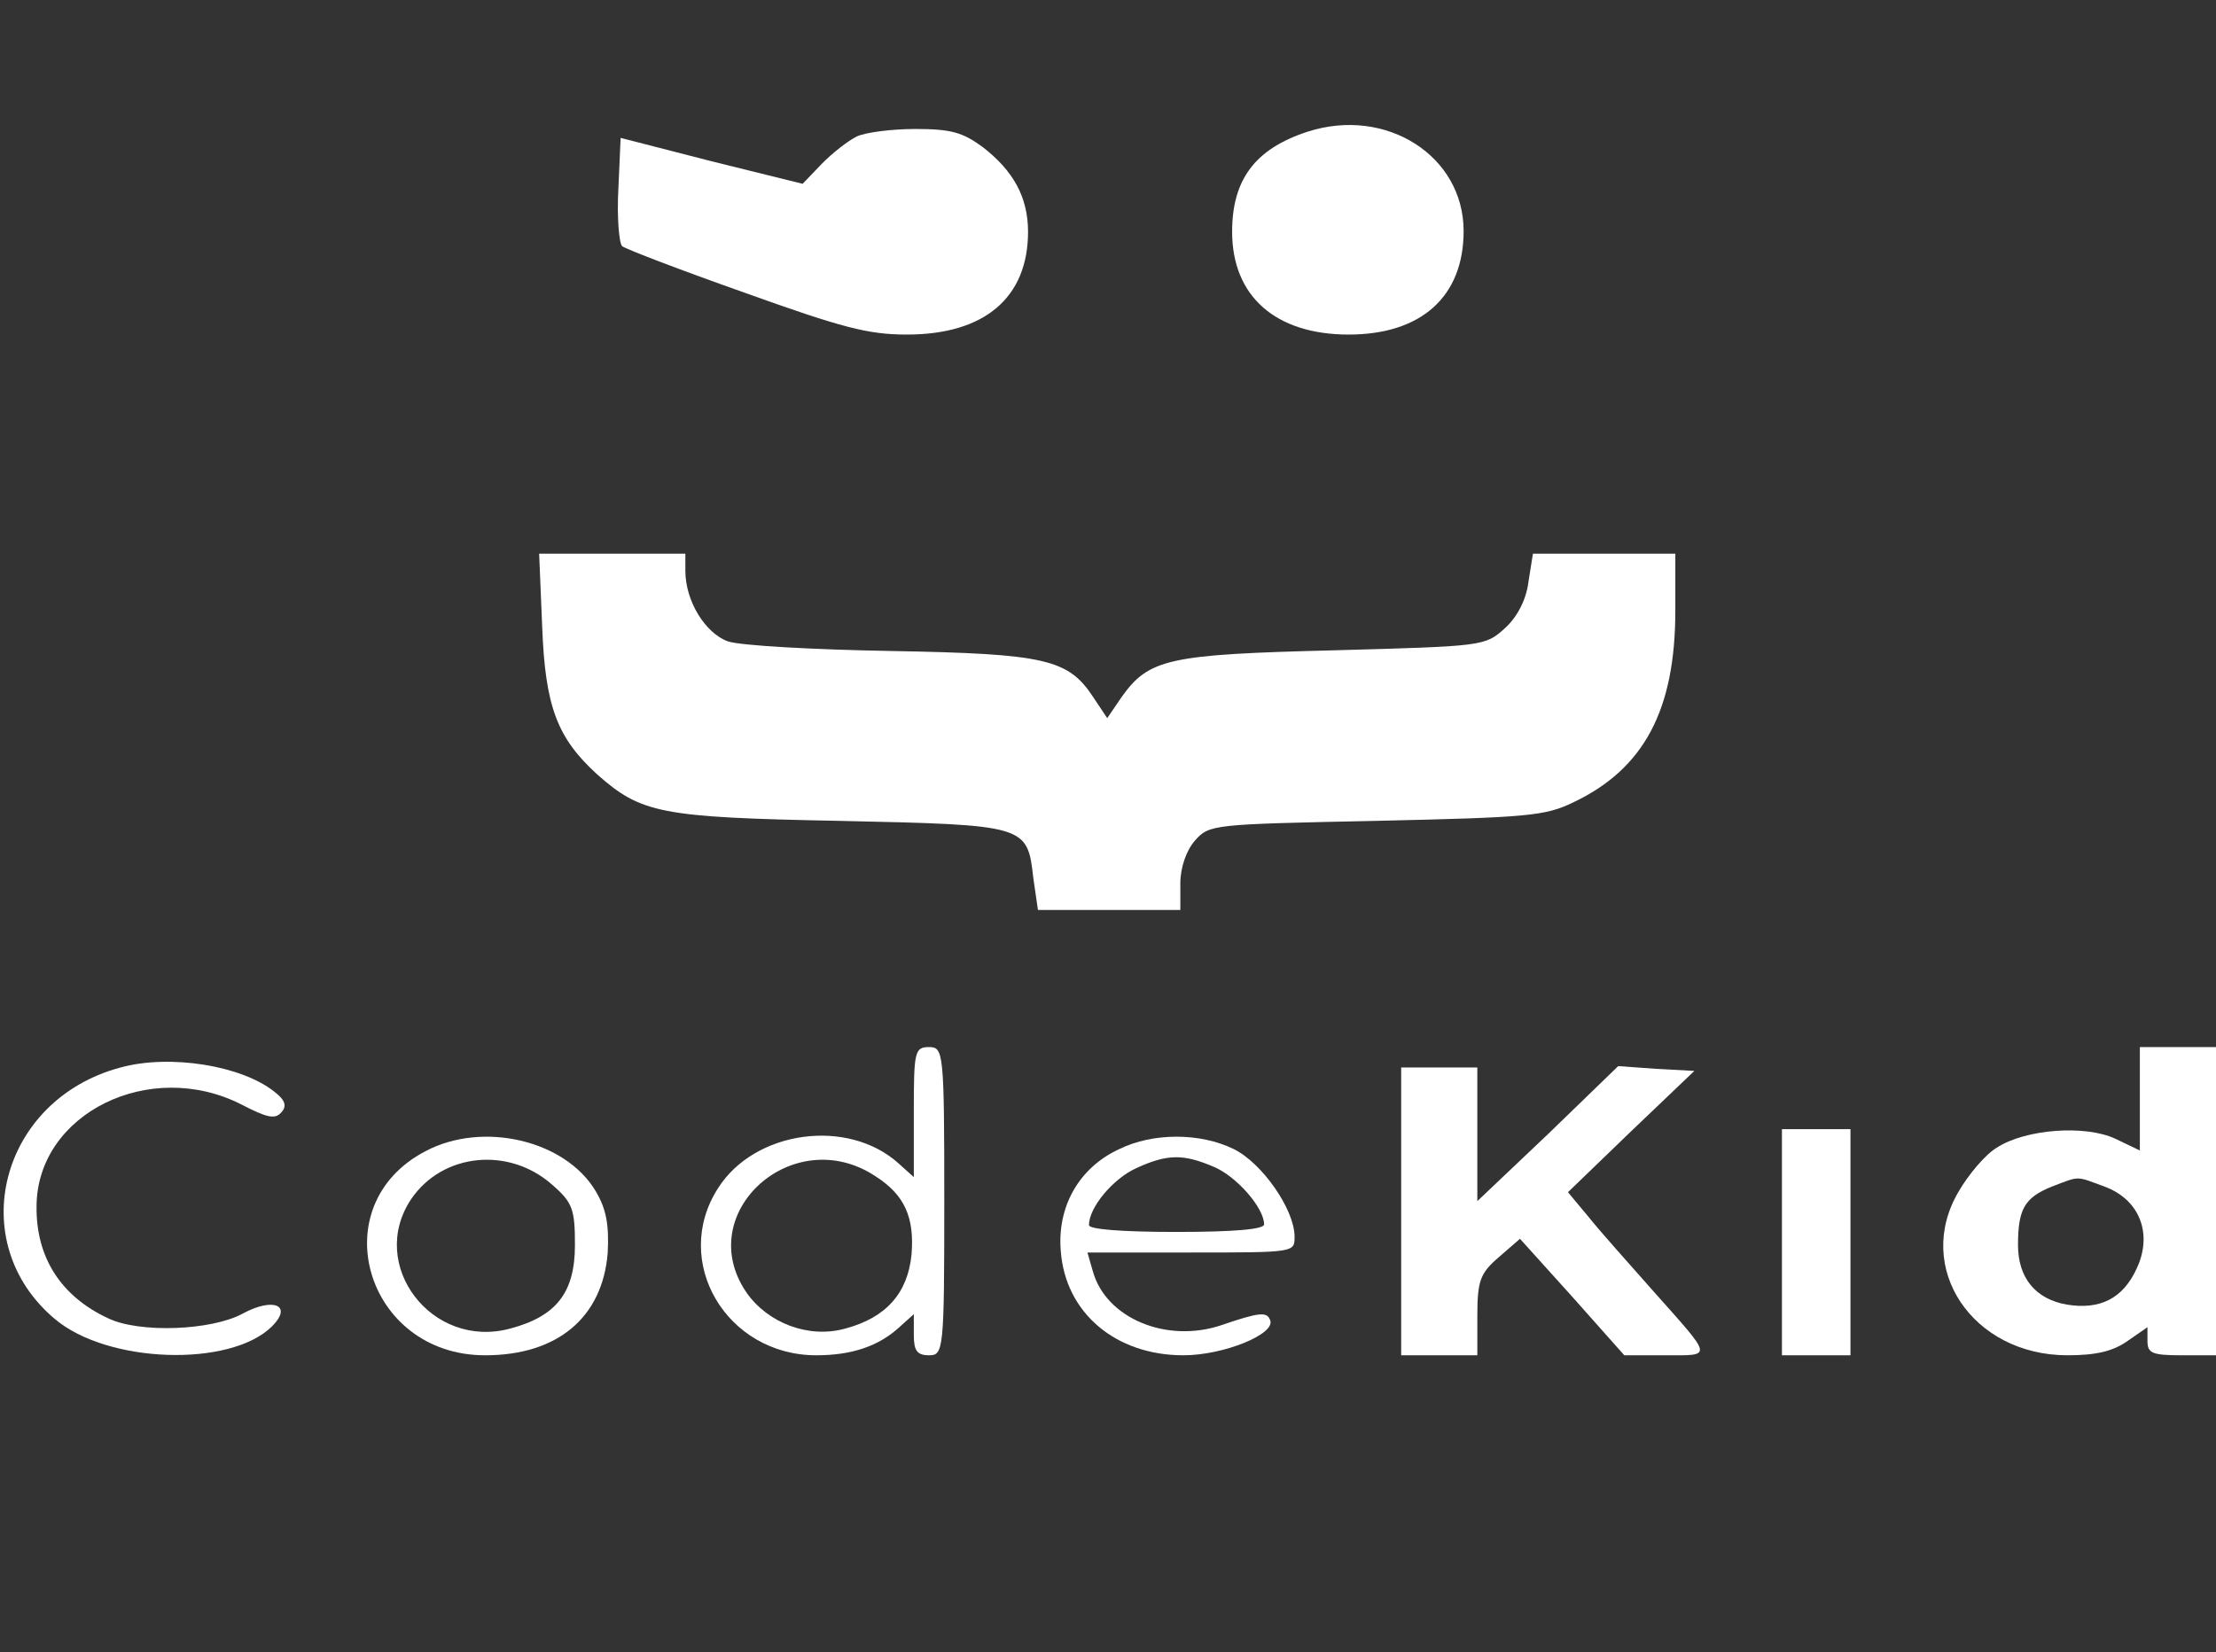 <?xml version="1.0" encoding="utf-8"?>
<!-- Generator: Adobe Illustrator 22.1.0, SVG Export Plug-In . SVG Version: 6.00 Build 0)  -->
<svg version="1.1" id="Laag_1" xmlns="http://www.w3.org/2000/svg" xmlns:xlink="http://www.w3.org/1999/xlink" x="0px" y="0px"
	 viewBox="0 0 291 217" style="enable-background:new 0 0 291 217;" xml:space="preserve">
<rect x="0" y="0" width="291" height="217" fill="#333333" stroke="none"/>
<style type="text/css">
	.st0{fill:#FFFFFF;}
</style>
<g transform="translate(0,217) scale(0.1,-0.1)">
	<path class="st0" d="M1717,1997c-69-22.5-99-63-99-131.4c0-84.6,57-135,153-135s151,50.4,151,135.9
		C1922,1965.5,1820,2030.3,1717,1997z"/>
	<path class="st0" d="M1125,1990.7c-11-5.4-32-21.6-46-36l-25-26.1l-120,29.7l-119,30.6l-3-67.5c-2-36.9,1-71.1,5-74.7
		s77-31.5,161-61.2c128-45.9,162-54.9,213-54.9c102,0,159,48.6,159,135c0,45-19,80.1-60,111.6c-26,18.9-41,23.4-88,23.4
		C1171,2000.6,1136,1996.1,1125,1990.7z"/>
	<path class="st0" d="M712,1346.5c4-105.3,20-145.8,72-193.4c58-51.3,83-56.7,318-61.2c247-5.4,247-5.4,255-75.6l6-41.4h93h94v35.1
		c0,20.7,8,43.2,19,55.8c19,21.6,23,21.6,238,26.1c199,4.5,222,6.3,259,24.3c93,44.1,134,121.5,134,251.9v74.7h-94h-93l-6-37.8
		c-3-23.4-15-45.9-31-60.3c-26-23.4-28-23.4-224-28.8c-217-5.4-243-10.8-279-61.2l-19-27.9l-18,27c-33,50.4-62,57.6-266,61.2
		c-104,1.8-198,7.2-214,12.6c-30,10.8-56,53.1-56,92.7v22.5h-96h-96L712,1346.5z"/>
	<path class="st0" d="M1200,709.4V624l-20,18c-67,60.3-189,43.2-237-32.4C881,513.3,954,390,1072,390c46,0,81,11.7,108,36l20,18v-27
		c0-20.7,4-27,20-27c19,0,20,6.3,20,202.4s-1,202.4-20,202.4S1200,788.6,1200,709.4z M1150,624.9c38-24.3,51-54,47-102.6
		c-5-50.4-33-82.8-87-97.2c-48-13.5-102,7.2-130,47.7C909,577.2,1042,696.9,1150,624.9z"/>
	<path class="st0" d="M2810,727.4v-68.4l-32,15.3c-40,18.9-119,12.6-156-11.7c-15-9-37-35.1-50-57.6c-59-99.9,18-215,143-215
		c38,0,60,5.4,79,18.9l26,18v-18c0-16.2,6-18.9,45-18.9h45v202.4v202.4h-50h-50V727.4z M2764,611.4c46-17.1,63-62.1,42-107.1
		c-18-39.6-48-54.9-92-47.7c-41,7.2-64,35.1-64,78.3c0,47.7,9,62.1,44,76.5C2732,625.8,2725,625.8,2764,611.4z"/>
	<path class="st0" d="M158,767.9C0,725.6-48,538.5,72,437.7c69-58.5,230-63.9,285-9.9c28,27.9,2,38.7-38,17.1
		c-41-22.5-136-26.1-177-6.3c-62,28.8-95,80.1-94,147.6c1,121.5,149,194.3,269,133.2c33-17.1,44-19.8,52-10.8c8,8.1,6,16.2-8,27
		C318,770.6,223,785.9,158,767.9z"/>
	<path class="st0" d="M1840,579V390h50h50v52.2c0,45.9,4,55.8,28,76.5l28,24.3l69-76.5l68-76.5h54c63,0,63-4.5-17,85.5
		c-31,35.1-69,77.4-84,96.3l-27,32.4l83,80.1l83,79.2l-50,2.7l-50,3.6l-92-89.1l-93-88.2v88.2v87.3h-50h-50V579z"/>
	<path class="st0" d="M2340,538.5V390h45h45v148.5V687h-45h-45V538.5z"/>
	<path class="st0" d="M559,658.2C422,587.1,480,390,637,390c95,0,154,49.5,161,134.1c2,37.8-2,58.5-16,81.9
		C742,672.6,634,697.8,559,658.2z M725,614.1c27-23.4,30-32.4,30-79.2c0-62.1-24-93.6-85-109.8c-103-27.9-188,83.7-130,170.1
		C581,655.5,668,664.5,725,614.1z"/>
	<path class="st0" d="M1470,660.9c-53-24.3-82-75.6-77-134.1c6-81,72-136.8,161-136.8c53,0,121,27.9,114,45.9
		c-4,11.7-14,10.8-64-6.3c-72-24.3-152,9-169,71.1l-7,24.3h136c136,0,136,0,136,20.7c0,36-43,97.2-80,115.2
		C1576,682.5,1514,682.5,1470,660.9z M1594,637.5c30-12.6,66-54,66-75.6c0-6.3-38-9.9-115-9.9c-74,0-115,3.6-115,9
		c0,23.4,32,61.2,62,74.7C1533,654.6,1554,654.6,1594,637.5z"/>
</g>
</svg>
